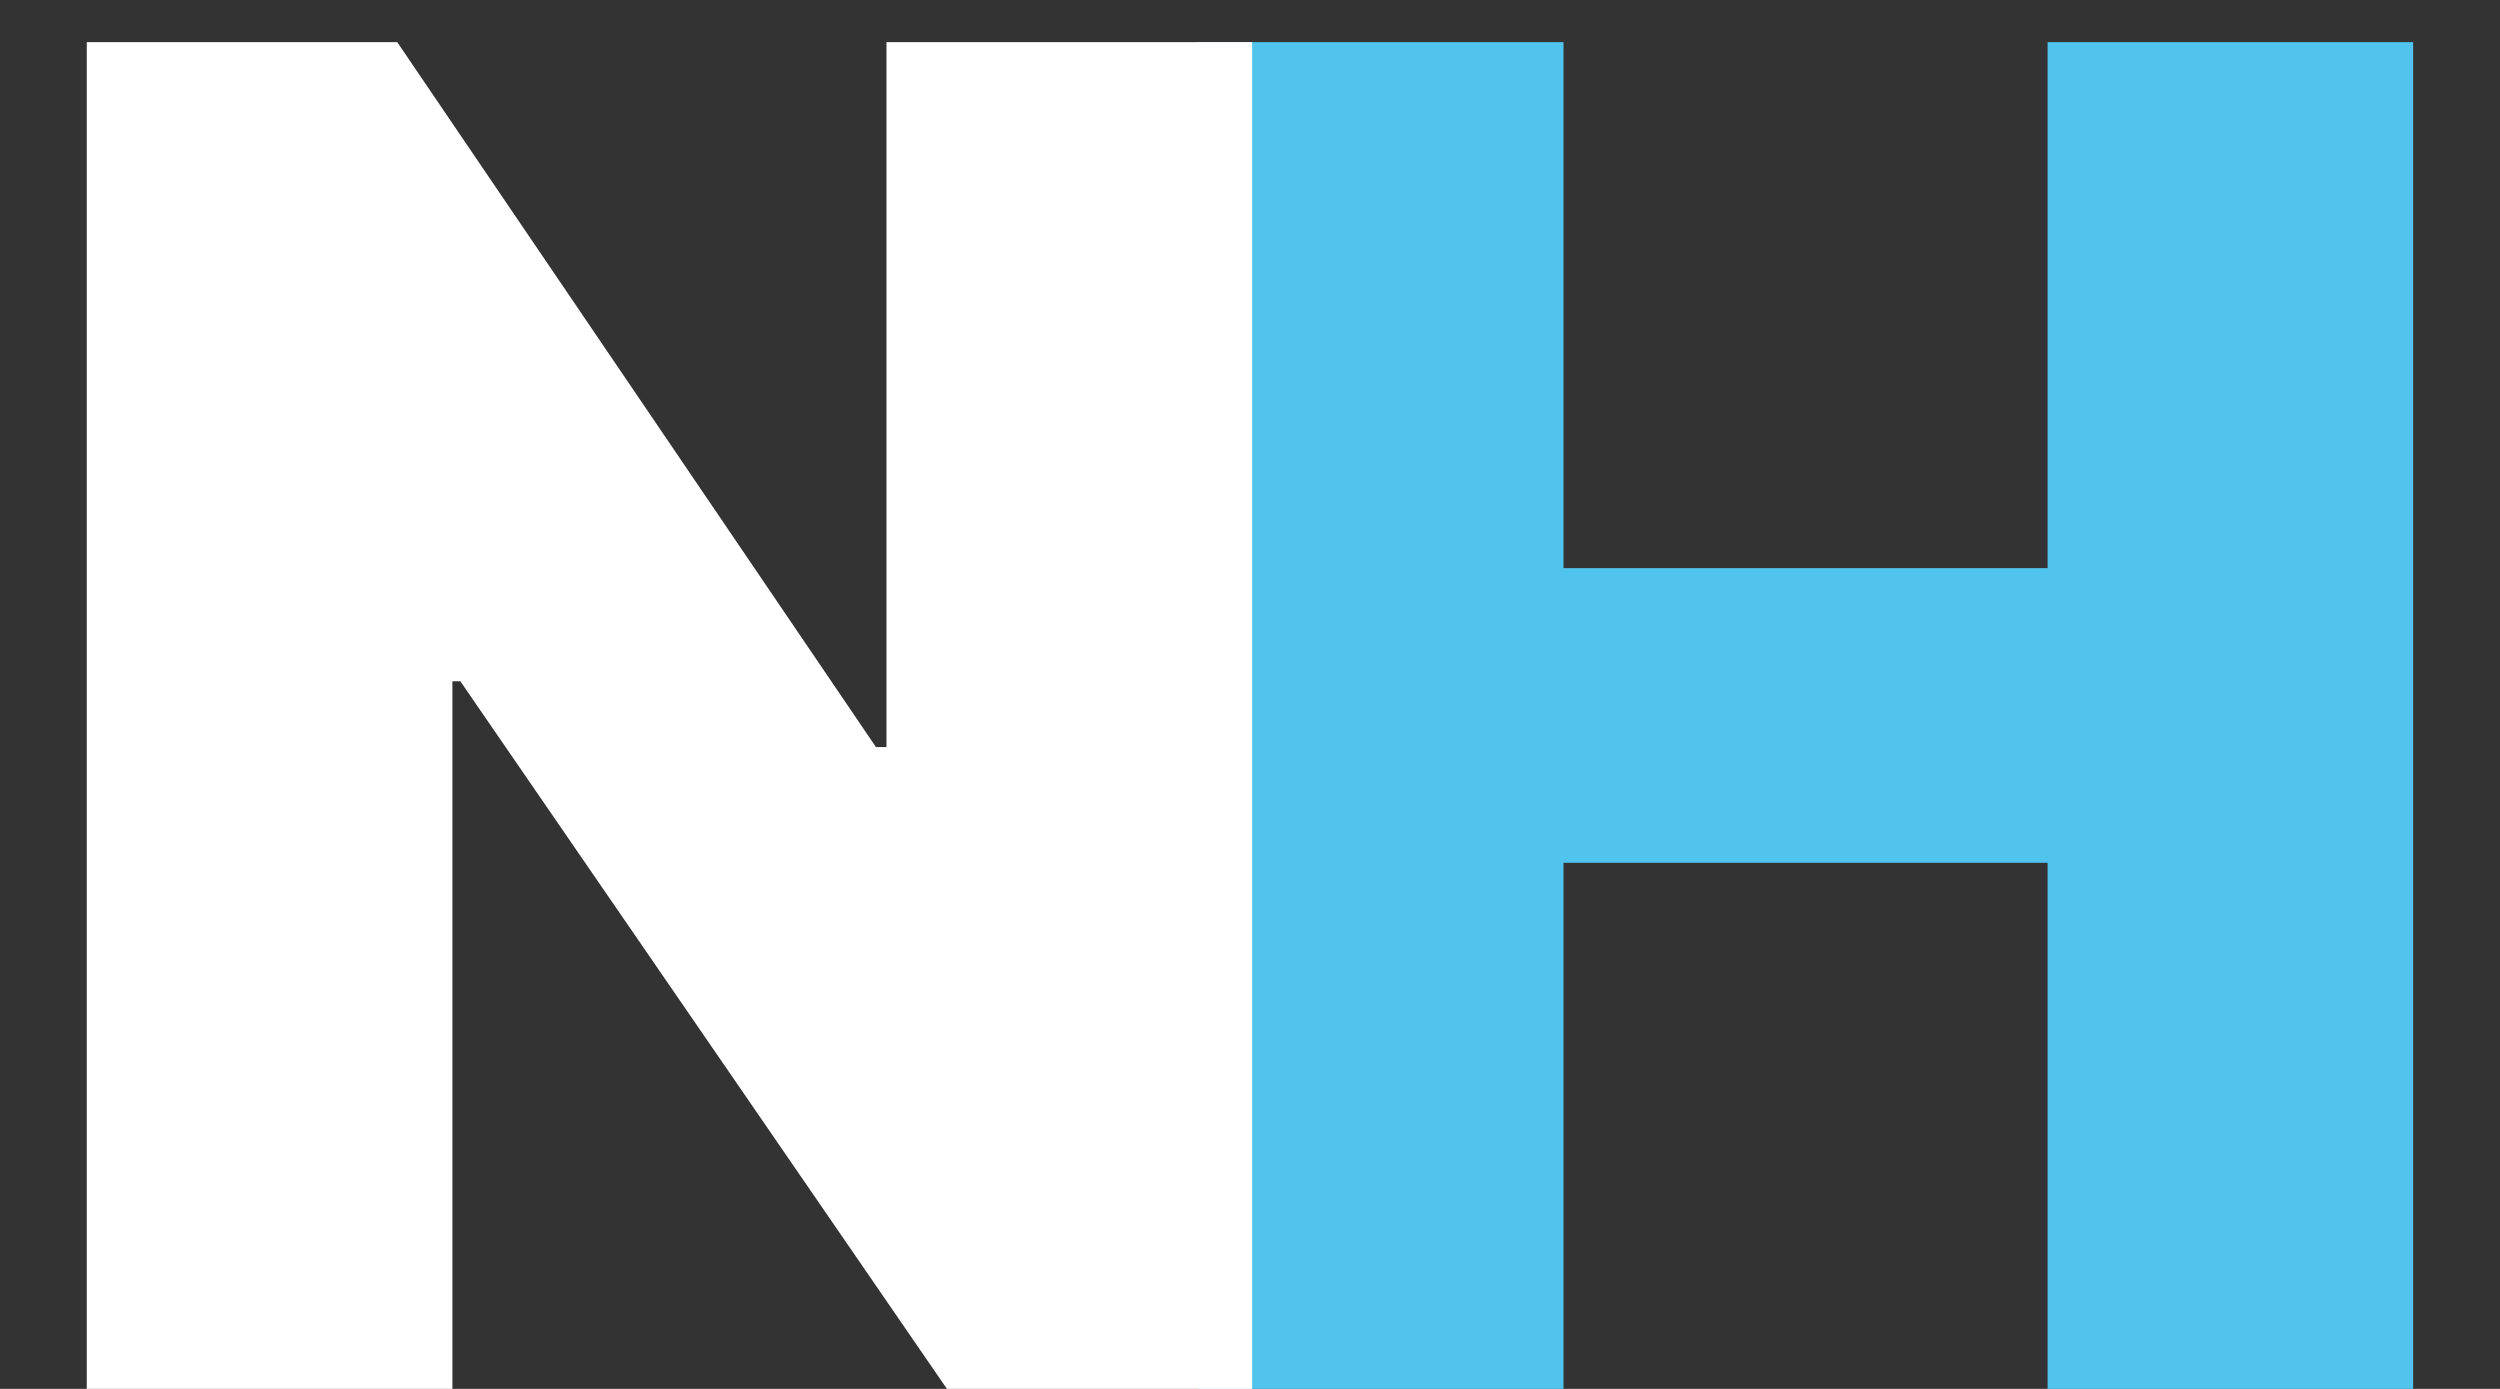 <?xml version="1.0" encoding="UTF-8"?>
<svg width="27px" height="15px" viewBox="0 0 27 15" version="1.1" xmlns="http://www.w3.org/2000/svg" xmlns:xlink="http://www.w3.org/1999/xlink">
    <rect x="0" y="0" width="27" height="15" fill="#333333" stroke="none"/>
    <!-- Generator: Sketch 52.6 (67491) - http://www.bohemiancoding.com/sketch -->
    <title>NH</title>
    <desc>Created with Sketch.</desc>
    <g id="Page-1" stroke="none" stroke-width="1" fill="none" fill-rule="evenodd">
        <g id="iPad-Pro" transform="translate(-406, -180)">
            <g id="NH" transform="translate(406, 180)">
                <polygon id="H" fill="#50C4ED" points="12.937 15 12.937 0.455 16.886 0.455 16.886 6.136 22.114 6.136 22.114 0.455 26.062 0.455 26.062 15 22.114 15 22.114 9.318 16.886 9.318 16.886 15"></polygon>
                <polygon id="N" fill="#FFFFFF" points="13.523 0.455 13.523 15 10.227 15 4.972 7.358 4.886 7.358 4.886 15 0.937 15 0.937 0.455 4.29 0.455 9.46 8.068 9.574 8.068 9.574 0.455"></polygon>
            </g>
        </g>
    </g>
</svg>